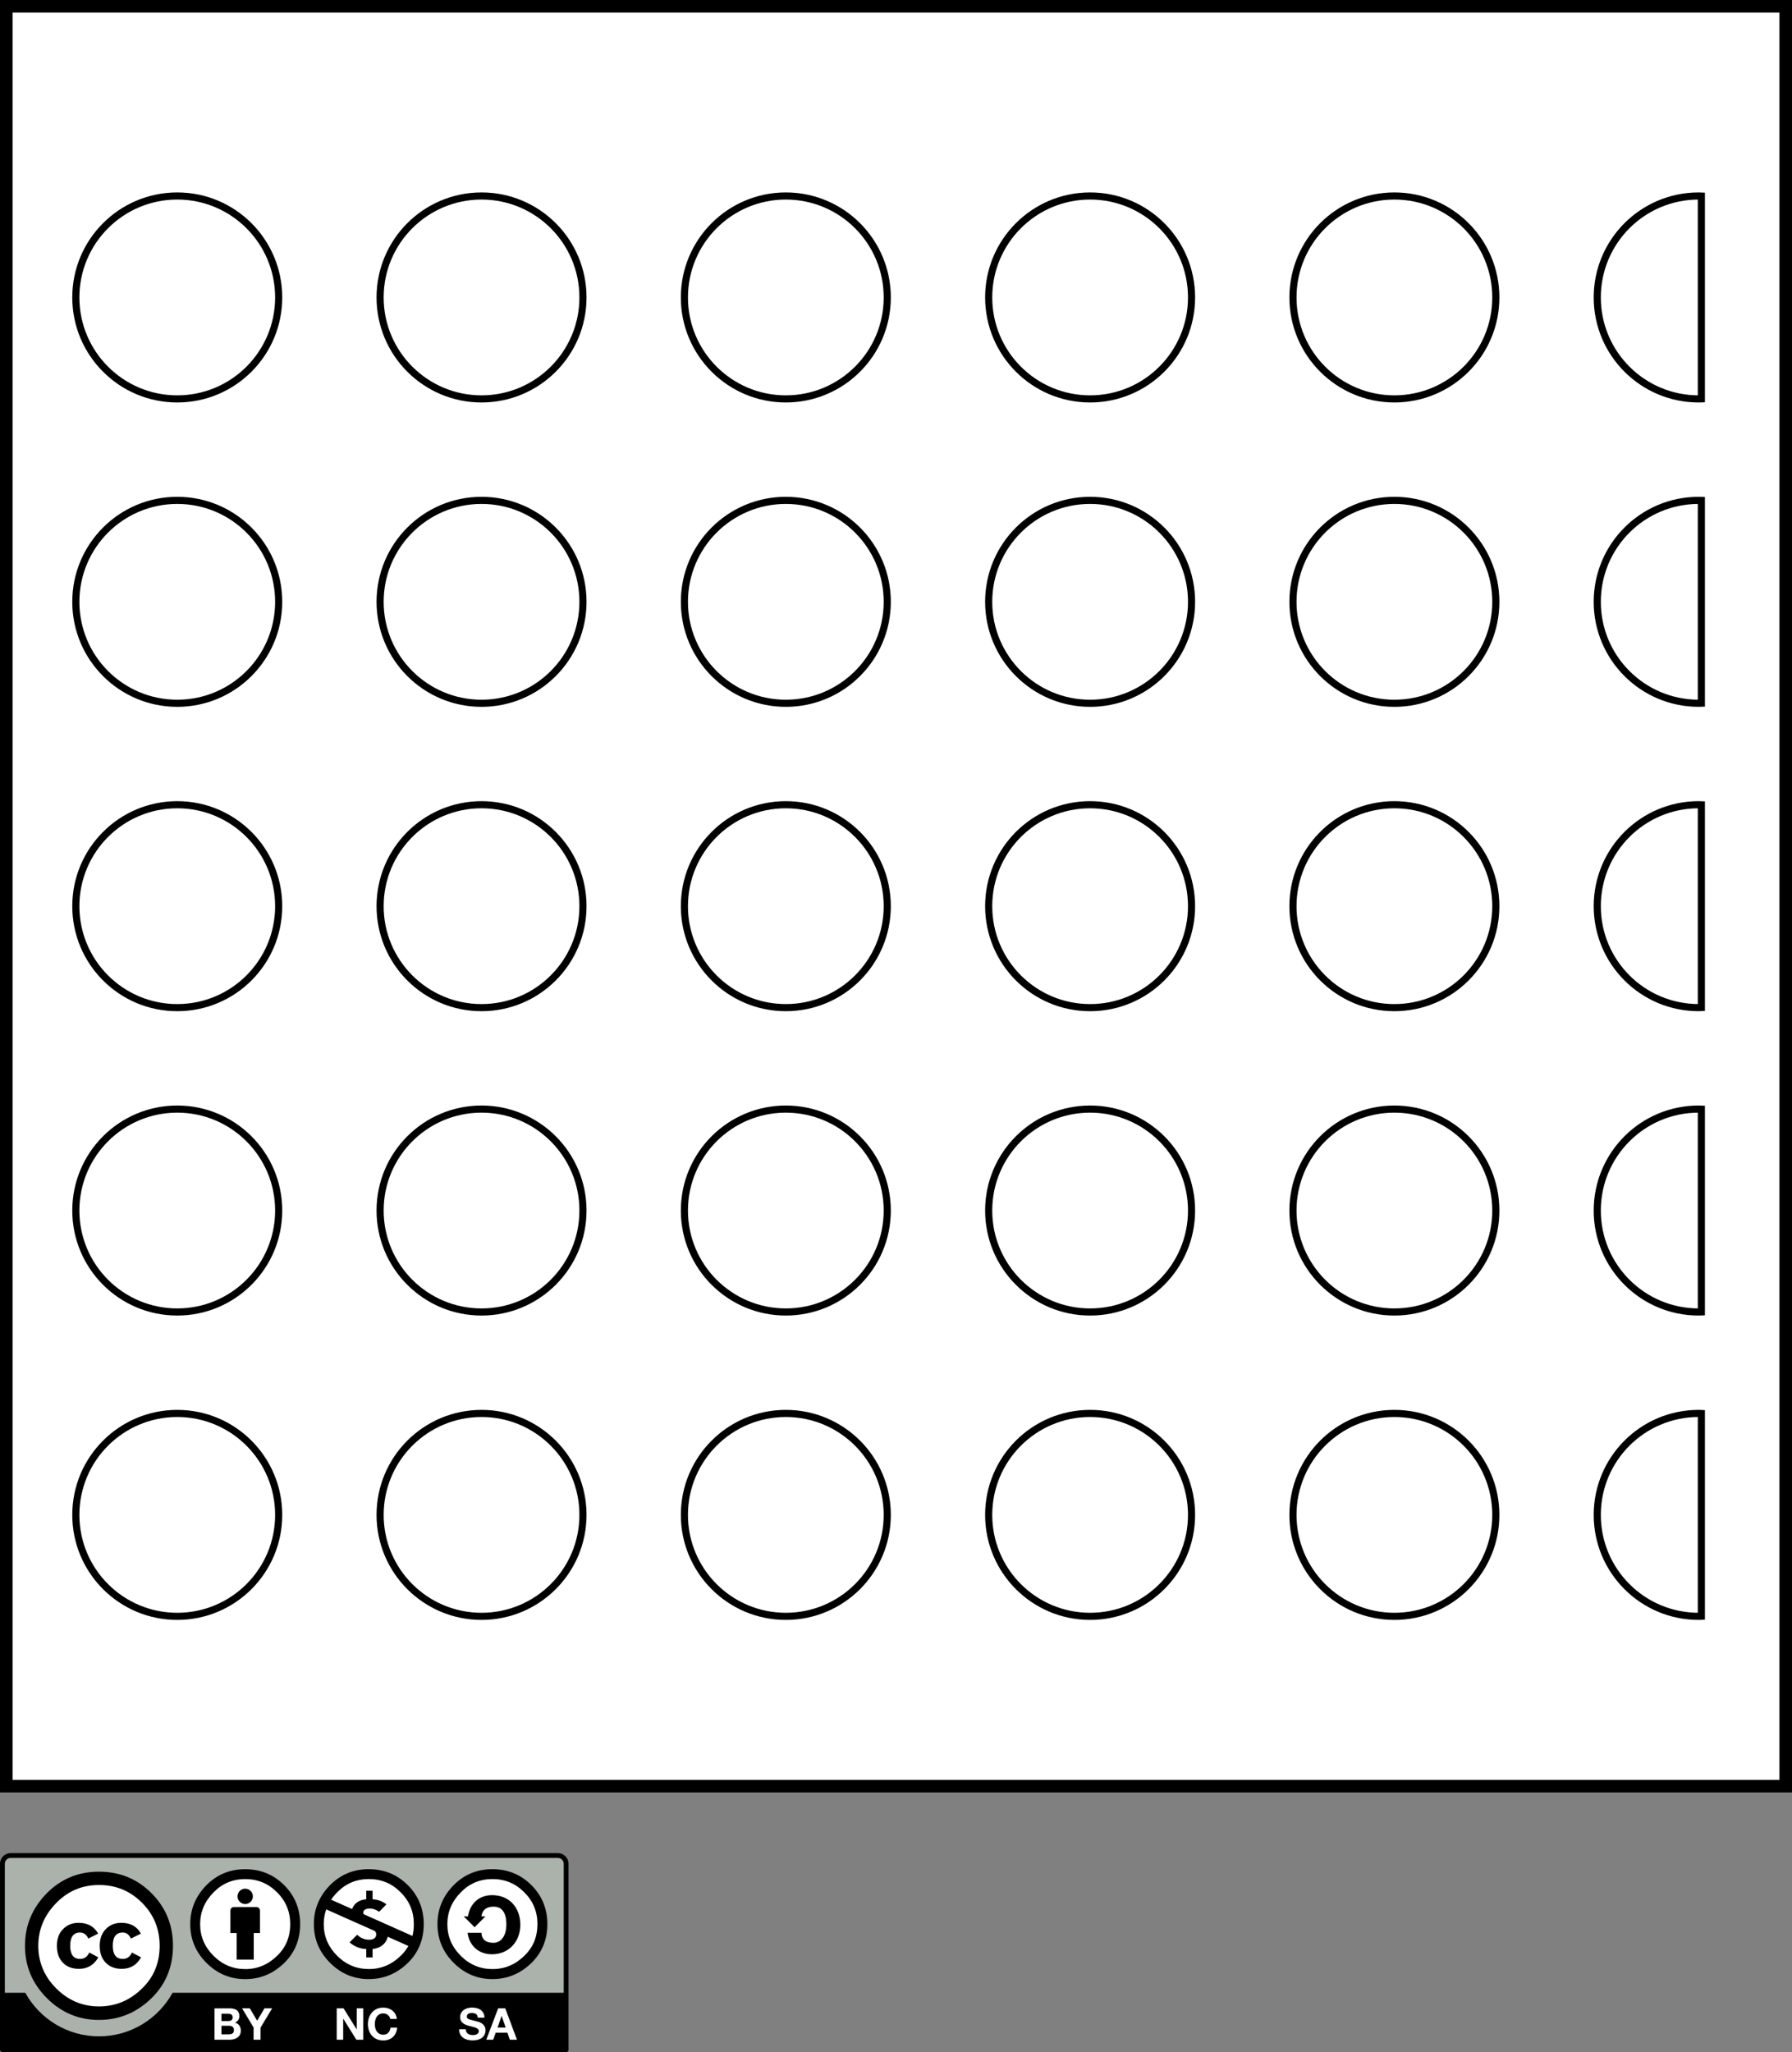 <?xml version="1.0" encoding="UTF-8" standalone="no"?>
<!-- Created with Inkscape (http://www.inkscape.org/) -->
<svg
   xmlns:dc="http://purl.org/dc/elements/1.1/"
   xmlns:cc="http://web.resource.org/cc/"
   xmlns:rdf="http://www.w3.org/1999/02/22-rdf-syntax-ns#"
   xmlns:svg="http://www.w3.org/2000/svg"
   xmlns="http://www.w3.org/2000/svg"
   xmlns:sodipodi="http://sodipodi.sourceforge.net/DTD/sodipodi-0.dtd"
   xmlns:inkscape="http://www.inkscape.org/namespaces/inkscape"
   width="142.732"
   height="163.415"
   id="svg3038"
   sodipodi:version="0.32"
   inkscape:version="0.45.1"
   version="1.0"
   sodipodi:docbase="/Users/robmyers/Desktop/cc-ironies/final"
   sodipodi:docname="colour_the_hirst_dots.svg"
   inkscape:output_extension="org.inkscape.output.svg.inkscape">
  <rect width="100%" height="100%" fill="#808080" stroke="none"/>
  <defs
     id="defs3040" />
  <sodipodi:namedview
     id="base"
     pagecolor="#ffffff"
     bordercolor="#666666"
     borderopacity="1.0"
     gridtolerance="10000"
     guidetolerance="10"
     objecttolerance="10"
     inkscape:pageopacity="0.0"
     inkscape:pageshadow="2"
     inkscape:zoom="2.3131327"
     inkscape:cx="71.365997"
     inkscape:cy="81.707375"
     inkscape:document-units="px"
     inkscape:current-layer="layer1"
     inkscape:window-width="697"
     inkscape:window-height="581"
     inkscape:window-x="4"
     inkscape:window-y="46" />
  <g
     inkscape:label="Layer 1"
     inkscape:groupmode="layer"
     id="layer1"
     transform="translate(-914.348,-307.764)">
    <rect
       id="rect47"
       height="141.732"
       width="141.732"
       style="fill:#ffffff;stroke:#000000;overflow:visible"
       y="308.264"
       x="914.848" />
    <g
       transform="matrix(0.5,0,0,0.5,587.377,378.008)"
       style="overflow:visible"
       id="g49">
      <path
         d="M 656.515,154.98 L 742.062,155.13 C 743.257,155.13 744.328,154.952 744.328,157.517 L 744.223,185.693 L 654.362,185.693 L 654.362,157.415 C 654.357,156.15 654.478,154.98 656.515,154.98 z "
         style="fill:#aab2ab"
         id="path3817_4_" />
      <path
         id="path52"
         d="M 742.81,154.639 L 655.638,154.639 C 654.702,154.639 653.943,155.401 653.943,156.335 L 653.943,185.957 C 653.943,186.168 654.115,186.34 654.328,186.34 L 744.125,186.34 C 744.336,186.34 744.508,186.168 744.508,185.957 L 744.508,156.335 C 744.505,155.4 743.746,154.639 742.81,154.639 z M 655.638,155.406 L 742.81,155.406 C 743.324,155.406 743.742,155.823 743.742,156.336 C 743.742,156.336 743.742,168.259 743.742,176.882 L 681.435,176.882 C 679.152,181.011 674.751,183.817 669.703,183.817 C 664.652,183.817 660.254,181.014 657.971,176.882 L 654.711,176.882 C 654.711,168.259 654.711,156.336 654.711,156.336 C 654.708,155.823 655.126,155.406 655.638,155.406 z " />
      <g
         id="g5908_4_">
        <path
           d="M 679.998,169.396 C 680.002,175.08 675.396,179.689 669.715,179.691 C 664.031,179.697 659.422,175.088 659.418,169.409 C 659.418,169.404 659.418,169.4 659.418,169.396 C 659.414,163.71 664.02,159.103 669.701,159.099 C 675.385,159.095 679.994,163.702 679.998,169.38 C 679.998,169.389 679.998,169.393 679.998,169.396 z "
           style="fill:#ffffff"
           id="path5906_4_" />
        <g
           id="g5706_4_">
          <path
             id="path57"
             d="M 678.072,161.016 C 680.353,163.297 681.496,166.09 681.496,169.397 C 681.496,172.705 680.375,175.466 678.131,177.69 C 675.752,180.034 672.943,181.205 669.693,181.205 C 666.486,181.205 663.722,180.045 661.402,177.726 C 659.08,175.404 657.92,172.627 657.92,169.404 C 657.92,166.175 659.08,163.383 661.402,161.021 C 663.664,158.74 666.427,157.595 669.693,157.595 C 672.998,157.591 675.791,158.732 678.072,161.016 z M 662.935,162.55 C 661.007,164.498 660.042,166.781 660.042,169.399 C 660.042,172.018 660.997,174.284 662.905,176.19 C 664.815,178.098 667.089,179.053 669.721,179.053 C 672.36,179.053 674.655,178.089 676.602,176.16 C 678.454,174.369 679.375,172.115 679.375,169.398 C 679.375,166.703 678.436,164.414 676.555,162.535 C 674.674,160.654 672.401,159.715 669.721,159.715 C 667.048,159.715 664.787,160.661 662.935,162.55 z M 668.013,168.249 C 667.718,167.605 667.279,167.284 666.689,167.284 C 665.65,167.284 665.128,167.984 665.128,169.387 C 665.128,170.787 665.649,171.487 666.689,171.487 C 667.377,171.487 667.867,171.145 668.162,170.466 L 669.603,171.236 C 668.915,172.458 667.884,173.068 666.509,173.068 C 665.448,173.068 664.599,172.744 663.96,172.091 C 663.321,171.438 663.003,170.544 663.003,169.403 C 663.003,168.28 663.331,167.386 663.989,166.729 C 664.647,166.067 665.468,165.739 666.45,165.739 C 667.903,165.739 668.944,166.311 669.573,167.456 L 668.013,168.249 z M 674.798,168.249 C 674.501,167.605 674.069,167.284 673.499,167.284 C 672.438,167.284 671.907,167.984 671.907,169.387 C 671.907,170.787 672.438,171.487 673.499,171.487 C 674.188,171.487 674.669,171.145 674.944,170.466 L 676.419,171.236 C 675.731,172.458 674.702,173.068 673.329,173.068 C 672.267,173.068 671.423,172.744 670.786,172.091 C 670.145,171.441 669.829,170.544 669.829,169.403 C 669.829,168.28 670.153,167.386 670.802,166.729 C 671.448,166.067 672.273,165.739 673.273,165.739 C 674.722,165.739 675.761,166.311 676.388,167.456 L 674.798,168.249 z " />
        </g>
      </g>
      <g
         id="g126_4_">
        <circle
           sodipodi:ry="8.1040001"
           sodipodi:rx="8.1040001"
           sodipodi:cy="166.13"
           sodipodi:cx="693.00702"
           r="8.104"
           cy="166.13"
           cx="693.007"
           style="fill:#ffffff"
           id="circle128_4_" />
        <g
           id="g130_4_">
          <path
             d="M 695.353,163.785 C 695.353,163.473 695.101,163.221 694.789,163.221 L 691.211,163.221 C 690.9,163.221 690.645,163.475 690.645,163.785 L 690.645,167.365 L 691.643,167.365 L 691.643,171.603 L 694.362,171.603 L 694.362,167.365 L 695.36,167.365 L 695.36,163.785 L 695.353,163.785 z "
             id="path132_4_" />
          <circle
             sodipodi:ry="1.225"
             sodipodi:rx="1.225"
             sodipodi:cy="161.524"
             sodipodi:cx="693"
             r="1.225"
             cy="161.524"
             cx="693"
             id="circle134_4_" />
        </g>
        <path
           id="path64"
           d="M 692.988,157.2 C 690.564,157.2 688.511,158.046 686.834,159.738 C 685.109,161.488 684.248,163.558 684.248,165.952 C 684.248,168.344 685.109,170.4 686.834,172.122 C 688.557,173.843 690.609,174.704 692.988,174.704 C 695.398,174.704 697.488,173.837 699.254,172.1 C 700.92,170.454 701.752,168.403 701.752,165.954 C 701.752,163.503 700.904,161.433 699.211,159.739 C 697.515,158.045 695.443,157.2 692.988,157.2 z M 693.009,158.775 C 694.995,158.775 696.683,159.474 698.07,160.876 C 699.472,162.262 700.174,163.954 700.174,165.952 C 700.174,167.965 699.488,169.635 698.115,170.962 C 696.67,172.393 694.969,173.108 693.01,173.108 C 691.053,173.108 689.365,172.401 687.949,170.985 C 686.533,169.571 685.824,167.893 685.824,165.956 C 685.824,164.019 686.541,162.321 687.97,160.88 C 689.343,159.475 691.025,158.775 693.009,158.775 z " />
      </g>
      <g
         style="enable-background:new"
         id="g138_4_">
        <path
           id="path67"
           d="M 690.47,179.357 C 690.708,179.357 690.925,179.378 691.122,179.419 C 691.317,179.46 691.487,179.527 691.628,179.625 C 691.767,179.721 691.876,179.85 691.954,180.006 C 692.03,180.164 692.069,180.36 692.069,180.593 C 692.069,180.846 692.007,181.057 691.891,181.225 C 691.782,181.393 691.612,181.53 691.383,181.636 C 691.695,181.725 691.922,181.88 692.074,182.104 C 692.226,182.327 692.303,182.591 692.303,182.905 C 692.303,183.159 692.254,183.378 692.158,183.559 C 692.058,183.747 691.928,183.895 691.762,184.009 C 691.596,184.126 691.408,184.213 691.198,184.27 C 690.983,184.329 690.764,184.356 690.542,184.356 L 688.114,184.356 L 688.114,179.358 L 690.47,179.358 L 690.47,179.357 z M 690.332,181.378 C 690.527,181.378 690.689,181.331 690.814,181.236 C 690.941,181.144 691.003,180.994 691.003,180.785 C 691.003,180.668 690.982,180.572 690.941,180.498 C 690.898,180.423 690.841,180.365 690.773,180.323 C 690.703,180.281 690.623,180.252 690.531,180.234 C 690.439,180.215 690.343,180.212 690.248,180.212 L 689.217,180.212 L 689.217,181.378 L 690.332,181.378 z M 690.394,183.5 C 690.501,183.5 690.605,183.489 690.705,183.468 C 690.803,183.447 690.889,183.412 690.965,183.364 C 691.039,183.312 691.098,183.248 691.143,183.163 C 691.188,183.079 691.209,182.973 691.209,182.843 C 691.209,182.586 691.137,182.405 690.992,182.293 C 690.846,182.184 690.656,182.129 690.418,182.129 L 689.217,182.129 L 689.217,183.5 L 690.394,183.5 z "
           style="fill:#ffffff" />
        <polygon
           points="692.503,179.357 693.738,179.357 694.908,181.331 696.072,179.357 697.294,179.357 695.441,182.436 695.441,184.355 694.337,184.355 694.337,182.409 692.503,179.357 "
           style="fill:#ffffff"
           id="path142_4_" />
      </g>
      <g
         style="enable-background:new"
         id="g144_4_">
        <path
           d="M 728.236,183.119 C 728.297,183.236 728.377,183.33 728.476,183.402 C 728.578,183.474 728.695,183.529 728.83,183.564 C 728.965,183.599 729.105,183.617 729.25,183.617 C 729.348,183.617 729.451,183.607 729.564,183.593 C 729.673,183.576 729.779,183.544 729.876,183.497 C 729.974,183.452 730.054,183.389 730.12,183.307 C 730.181,183.225 730.218,183.119 730.218,182.995 C 730.218,182.859 730.175,182.751 730.089,182.667 C 730.003,182.582 729.89,182.514 729.749,182.456 C 729.61,182.398 729.45,182.352 729.274,182.31 C 729.092,182.267 728.917,182.22 728.735,182.167 C 728.546,182.12 728.368,182.063 728.19,181.995 C 728.01,181.931 727.854,181.841 727.71,181.731 C 727.571,181.625 727.458,181.491 727.372,181.331 C 727.286,181.169 727.243,180.977 727.243,180.746 C 727.243,180.489 727.298,180.267 727.407,180.078 C 727.516,179.889 727.659,179.729 727.837,179.602 C 728.015,179.477 728.214,179.383 728.442,179.325 C 728.667,179.263 728.887,179.231 729.114,179.231 C 729.376,179.231 729.626,179.26 729.866,179.322 C 730.106,179.38 730.319,179.471 730.505,179.602 C 730.694,179.737 730.841,179.903 730.95,180.104 C 731.055,180.307 731.114,180.553 731.114,180.842 L 730.048,180.842 C 730.038,180.696 730.007,180.571 729.954,180.473 C 729.901,180.373 729.829,180.296 729.741,180.243 C 729.653,180.186 729.552,180.145 729.438,180.125 C 729.323,180.104 729.2,180.09 729.065,180.09 C 728.973,180.09 728.885,180.101 728.795,180.118 C 728.707,180.139 728.627,180.169 728.559,180.216 C 728.489,180.265 728.426,180.32 728.377,180.392 C 728.332,180.46 728.313,180.551 728.313,180.661 C 728.313,180.759 728.331,180.838 728.37,180.896 C 728.407,180.958 728.479,181.013 728.589,181.066 C 728.7,181.118 728.853,181.169 729.044,181.216 C 729.237,181.271 729.491,181.333 729.804,181.413 C 729.898,181.434 730.027,181.466 730.191,181.517 C 730.357,181.566 730.523,181.644 730.685,181.749 C 730.847,181.854 730.988,182 731.109,182.183 C 731.226,182.361 731.287,182.589 731.287,182.871 C 731.287,183.1 731.242,183.31 731.152,183.508 C 731.064,183.705 730.933,183.873 730.756,184.018 C 730.582,184.162 730.365,184.272 730.111,184.35 C 729.847,184.43 729.549,184.468 729.211,184.468 C 728.936,184.468 728.67,184.436 728.41,184.365 C 728.15,184.294 727.922,184.189 727.721,184.046 C 727.526,183.9 727.367,183.717 727.248,183.492 C 727.131,183.265 727.074,183.002 727.08,182.691 L 728.144,182.691 C 728.144,182.859 728.173,183.002 728.236,183.119 z "
           style="fill:#ffffff"
           id="path146_4_" />
        <path
           id="path72"
           d="M 734.427,179.357 L 736.296,184.355 L 735.155,184.355 L 734.776,183.242 L 732.907,183.242 L 732.511,184.355 L 731.407,184.355 L 733.298,179.357 L 734.427,179.357 z M 734.492,182.421 L 733.863,180.588 L 733.845,180.588 L 733.197,182.421 L 734.492,182.421 z "
           style="fill:#ffffff" />
      </g>
      <g
         style="enable-background:new"
         id="g150_4_">
        <polygon
           points="708.671,179.357 710.759,182.709 710.771,182.709 710.771,179.357 711.802,179.357 711.802,184.355 710.705,184.355 708.625,181.008 708.611,181.008 708.611,184.355 707.58,184.355 707.58,179.357 708.671,179.357 "
           style="fill:#ffffff"
           id="path152_4_" />
        <path
           d="M 715.974,180.688 C 715.912,180.584 715.829,180.494 715.73,180.415 C 715.632,180.336 715.523,180.27 715.398,180.227 C 715.275,180.184 715.144,180.164 715.009,180.164 C 714.761,180.164 714.55,180.211 714.378,180.31 C 714.204,180.406 714.066,180.534 713.958,180.693 C 713.853,180.855 713.772,181.04 713.724,181.245 C 713.676,181.45 713.652,181.662 713.652,181.882 C 713.652,182.091 713.675,182.296 713.724,182.493 C 713.773,182.691 713.853,182.87 713.958,183.027 C 714.065,183.187 714.204,183.312 714.378,183.411 C 714.55,183.507 714.761,183.555 715.009,183.555 C 715.345,183.555 715.609,183.452 715.796,183.245 C 715.985,183.04 716.103,182.767 716.144,182.433 L 717.206,182.433 C 717.179,182.745 717.106,183.029 716.989,183.281 C 716.874,183.535 716.718,183.749 716.528,183.927 C 716.337,184.106 716.112,184.24 715.854,184.334 C 715.594,184.428 715.315,184.475 715.002,184.475 C 714.619,184.475 714.275,184.41 713.971,184.276 C 713.664,184.143 713.41,183.962 713.2,183.725 C 712.991,183.494 712.829,183.216 712.716,182.903 C 712.607,182.591 712.548,182.251 712.548,181.882 C 712.548,181.509 712.607,181.162 712.716,180.842 C 712.829,180.524 712.991,180.242 713.2,180.005 C 713.411,179.768 713.669,179.581 713.971,179.443 C 714.28,179.306 714.619,179.242 715.002,179.242 C 715.277,179.242 715.539,179.281 715.783,179.359 C 716.027,179.439 716.248,179.552 716.441,179.708 C 716.634,179.859 716.795,180.048 716.92,180.271 C 717.045,180.496 717.125,180.75 717.158,181.042 L 716.096,181.042 C 716.083,180.909 716.041,180.792 715.974,180.688 z "
           style="fill:#ffffff"
           id="path154_4_" />
      </g>
      <g
         id="g6332_5_">
        <path
           d="M 740.416,165.947 C 740.42,170.357 736.846,173.937 732.434,173.941 C 728.028,173.943 724.448,170.371 724.446,165.958 C 724.446,165.955 724.446,165.95 724.446,165.947 C 724.44,161.535 728.012,157.956 732.425,157.952 C 736.837,157.949 740.417,161.523 740.419,165.933 C 740.416,165.939 740.416,165.941 740.416,165.947 z "
           style="fill:#ffffff"
           id="path6334_5_" />
        <g
           id="g6336_5_">
          <path
             id="path80"
             d="M 732.371,157.195 C 729.947,157.195 727.892,158.042 726.217,159.732 C 724.492,161.482 723.631,163.554 723.631,165.947 C 723.631,168.339 724.492,170.394 726.217,172.116 C 727.944,173.838 729.99,174.699 732.371,174.699 C 734.781,174.699 736.869,173.831 738.637,172.095 C 740.301,170.445 741.135,168.396 741.135,165.947 C 741.135,163.497 740.287,161.425 738.592,159.732 C 736.898,158.041 734.824,157.195 732.371,157.195 z M 732.392,158.77 C 734.378,158.77 736.066,159.47 737.453,160.874 C 738.853,162.259 739.557,163.95 739.557,165.949 C 739.557,167.962 738.869,169.632 737.496,170.96 C 736.051,172.391 734.35,173.106 732.392,173.106 C 730.433,173.106 728.747,172.399 727.331,170.985 C 725.915,169.569 725.206,167.893 725.206,165.953 C 725.206,164.013 725.921,162.321 727.351,160.878 C 728.726,159.471 730.406,158.77 732.392,158.77 z " />
          <path
             d="M 728.492,164.711 C 728.842,162.509 730.388,161.332 732.334,161.332 C 735.127,161.332 736.83,163.359 736.83,166.062 C 736.83,168.701 735.018,170.75 732.289,170.75 C 730.412,170.75 728.732,169.596 728.426,167.327 L 730.631,167.327 C 730.697,168.504 731.461,168.919 732.553,168.919 C 733.795,168.919 734.604,167.764 734.604,165.998 C 734.604,164.144 733.911,163.163 732.596,163.163 C 731.635,163.163 730.807,163.512 730.631,164.711 L 731.277,164.707 L 729.541,166.443 L 727.807,164.707 L 728.492,164.711 z "
             id="path6340_5_" />
        </g>
      </g>
      <g
         id="g6361_5_">
        <path
           d="M 720.832,165.947 C 720.836,170.443 717.193,174.091 712.697,174.093 C 708.201,174.096 704.552,170.453 704.551,165.957 C 704.551,165.953 704.551,165.948 704.551,165.943 C 704.547,161.448 708.194,157.798 712.686,157.797 C 717.182,157.795 720.832,161.44 720.832,165.936 C 720.832,165.938 720.832,165.943 720.832,165.947 z "
           style="fill:#ffffff"
           id="path6363_5_" />
        <path
           id="path85"
           d="M 712.679,157.195 C 715.132,157.195 717.204,158.042 718.9,159.732 C 720.595,161.421 721.443,163.497 721.443,165.947 C 721.443,168.396 720.609,170.445 718.945,172.095 C 717.175,173.827 715.09,174.699 712.679,174.699 C 710.298,174.699 708.245,173.838 706.525,172.116 C 704.8,170.396 703.937,168.339 703.937,165.947 C 703.937,163.554 704.8,161.482 706.525,159.732 C 708.205,158.042 710.253,157.195 712.679,157.195 z M 705.908,163.596 C 705.646,164.334 705.515,165.117 705.515,165.95 C 705.515,167.888 706.224,169.565 707.64,170.979 C 709.056,172.393 710.744,173.1 712.701,173.1 C 714.658,173.1 716.361,172.387 717.805,170.956 C 718.289,170.488 718.688,169.978 719,169.426 L 715.701,167.956 C 715.476,169.066 714.488,169.816 713.293,169.904 L 713.293,171.254 L 712.287,171.254 L 712.287,169.904 C 711.307,169.892 710.355,169.491 709.631,168.855 L 710.836,167.64 C 711.418,168.187 711.998,168.431 712.791,168.431 C 713.305,168.431 713.873,168.23 713.873,167.562 C 713.873,167.326 713.781,167.16 713.637,167.037 L 712.803,166.665 L 711.764,166.203 C 711.25,165.974 710.819,165.78 710.377,165.586 L 705.908,163.596 z M 712.701,158.77 C 710.715,158.77 709.037,159.47 707.664,160.874 C 707.291,161.25 706.965,161.645 706.689,162.059 L 710.035,163.545 C 710.338,162.617 711.219,162.055 712.289,161.991 L 712.289,160.638 L 713.293,160.638 L 713.293,161.991 C 713.986,162.021 714.744,162.214 715.494,162.794 L 714.344,163.979 C 713.918,163.675 713.383,163.463 712.848,163.463 C 712.412,163.463 711.799,163.6 711.799,164.145 C 711.799,164.229 711.826,164.3 711.877,164.368 L 712.996,164.866 L 713.754,165.204 C 714.238,165.421 714.699,165.626 715.158,165.83 L 719.642,167.827 C 719.788,167.239 719.865,166.614 719.865,165.953 C 719.865,163.954 719.164,162.263 717.761,160.878 C 716.375,159.471 714.687,158.77 712.701,158.77 z " />
      </g>
    </g>
    <path
       id="path379"
       d="M 952.703,420.316 C 948.24,420.316 944.623,423.932 944.623,428.395 C 944.623,432.856 948.24,436.473 952.703,436.473 C 957.164,436.473 960.781,432.856 960.781,428.395 C 960.781,423.932 957.164,420.316 952.703,420.316 z M 928.467,347.608 C 924.004,347.608 920.388,351.225 920.388,355.687 C 920.388,360.148 924.004,363.766 928.467,363.766 C 932.928,363.766 936.545,360.149 936.545,355.687 C 936.545,351.224 932.928,347.608 928.467,347.608 z M 928.467,323.371 C 924.004,323.371 920.388,326.988 920.388,331.45 C 920.388,335.911 924.004,339.529 928.467,339.529 C 932.928,339.529 936.545,335.912 936.545,331.45 C 936.545,326.988 932.928,323.371 928.467,323.371 z M 952.703,396.08 C 948.24,396.08 944.623,399.696 944.623,404.159 C 944.623,408.62 948.24,412.237 952.703,412.237 C 957.164,412.237 960.781,408.62 960.781,404.159 C 960.781,399.696 957.164,396.08 952.703,396.08 z M 952.703,323.371 C 948.24,323.371 944.623,326.988 944.623,331.45 C 944.623,335.911 948.24,339.529 952.703,339.529 C 957.164,339.529 960.781,335.912 960.781,331.45 C 960.781,326.988 957.164,323.371 952.703,323.371 z M 952.703,371.844 C 948.24,371.844 944.623,375.461 944.623,379.923 C 944.623,384.385 948.24,388.002 952.703,388.002 C 957.164,388.002 960.781,384.385 960.781,379.923 C 960.781,375.461 957.164,371.844 952.703,371.844 z M 952.703,347.608 C 948.24,347.608 944.623,351.225 944.623,355.687 C 944.623,360.148 948.24,363.766 952.703,363.766 C 957.164,363.766 960.781,360.149 960.781,355.687 C 960.781,351.224 957.164,347.608 952.703,347.608 z M 928.467,396.08 C 924.004,396.08 920.388,399.696 920.388,404.159 C 920.388,408.62 924.004,412.237 928.467,412.237 C 932.928,412.237 936.545,408.62 936.545,404.159 C 936.545,399.696 932.928,396.08 928.467,396.08 z M 1041.569,355.686 C 1041.569,360.147 1045.185,363.765 1049.647,363.765 C 1049.719,363.765 1049.79,363.756 1049.861,363.754 L 1049.861,347.618 C 1049.79,347.617 1049.719,347.608 1049.647,347.608 C 1045.185,347.608 1041.569,351.224 1041.569,355.686 z M 1049.647,323.371 C 1045.185,323.371 1041.569,326.988 1041.569,331.45 C 1041.569,335.911 1045.185,339.529 1049.647,339.529 C 1049.719,339.529 1049.79,339.52 1049.861,339.519 L 1049.861,323.382 C 1049.789,323.38 1049.719,323.371 1049.647,323.371 z M 928.467,371.844 C 924.004,371.844 920.388,375.461 920.388,379.923 C 920.388,384.385 924.004,388.002 928.467,388.002 C 932.928,388.002 936.545,384.385 936.545,379.923 C 936.545,375.461 932.928,371.844 928.467,371.844 z M 1041.569,379.922 C 1041.569,384.384 1045.185,388.001 1049.647,388.001 C 1049.719,388.001 1049.79,387.992 1049.861,387.99 L 1049.861,371.854 C 1049.79,371.852 1049.719,371.843 1049.647,371.843 C 1045.185,371.844 1041.569,375.46 1041.569,379.922 z M 976.939,420.316 C 972.477,420.316 968.86,423.932 968.86,428.395 C 968.86,432.856 972.477,436.473 976.939,436.473 C 981.401,436.473 985.018,432.856 985.018,428.395 C 985.018,423.932 981.401,420.316 976.939,420.316 z M 928.467,420.316 C 924.004,420.316 920.388,423.932 920.388,428.395 C 920.388,432.856 924.004,436.473 928.467,436.473 C 932.928,436.473 936.545,432.856 936.545,428.395 C 936.545,423.932 932.928,420.316 928.467,420.316 z M 1041.569,404.159 C 1041.569,408.62 1045.185,412.237 1049.647,412.237 C 1049.719,412.237 1049.79,412.228 1049.861,412.226 L 1049.861,396.091 C 1049.79,396.089 1049.719,396.08 1049.647,396.08 C 1045.185,396.08 1041.569,399.696 1041.569,404.159 z M 976.939,396.08 C 972.477,396.08 968.86,399.696 968.86,404.159 C 968.86,408.62 972.477,412.237 976.939,412.237 C 981.401,412.237 985.018,408.62 985.018,404.159 C 985.018,399.696 981.401,396.08 976.939,396.08 z M 1025.41,371.844 C 1020.948,371.844 1017.332,375.461 1017.332,379.923 C 1017.332,384.385 1020.948,388.002 1025.41,388.002 C 1029.871,388.002 1033.49,384.385 1033.49,379.923 C 1033.49,375.461 1029.871,371.844 1025.41,371.844 z M 1025.41,396.08 C 1020.948,396.08 1017.332,399.696 1017.332,404.159 C 1017.332,408.62 1020.948,412.237 1025.41,412.237 C 1029.871,412.237 1033.49,408.62 1033.49,404.159 C 1033.49,399.696 1029.871,396.08 1025.41,396.08 z M 1025.41,420.316 C 1020.948,420.316 1017.332,423.932 1017.332,428.395 C 1017.332,432.856 1020.948,436.473 1025.41,436.473 C 1029.871,436.473 1033.49,432.856 1033.49,428.395 C 1033.49,423.932 1029.871,420.316 1025.41,420.316 z M 1041.569,428.395 C 1041.569,432.856 1045.185,436.473 1049.647,436.473 C 1049.719,436.473 1049.79,436.464 1049.861,436.462 L 1049.861,420.326 C 1049.79,420.324 1049.719,420.315 1049.647,420.315 C 1045.185,420.316 1041.569,423.932 1041.569,428.395 z M 1025.41,347.608 C 1020.948,347.608 1017.332,351.225 1017.332,355.687 C 1017.332,360.148 1020.948,363.766 1025.41,363.766 C 1029.871,363.766 1033.49,360.149 1033.49,355.687 C 1033.49,351.224 1029.871,347.608 1025.41,347.608 z M 1001.175,323.371 C 996.713,323.371 993.096,326.988 993.096,331.45 C 993.096,335.911 996.713,339.529 1001.175,339.529 C 1005.637,339.529 1009.254,335.912 1009.254,331.45 C 1009.254,326.988 1005.637,323.371 1001.175,323.371 z M 1025.41,323.371 C 1020.948,323.371 1017.332,326.988 1017.332,331.45 C 1017.332,335.911 1020.948,339.529 1025.41,339.529 C 1029.871,339.529 1033.49,335.912 1033.49,331.45 C 1033.49,326.988 1029.871,323.371 1025.41,323.371 z M 1001.175,371.844 C 996.713,371.844 993.096,375.461 993.096,379.923 C 993.096,384.385 996.713,388.002 1001.175,388.002 C 1005.637,388.002 1009.254,384.385 1009.254,379.923 C 1009.254,375.461 1005.637,371.844 1001.175,371.844 z M 1001.175,420.316 C 996.713,420.316 993.096,423.932 993.096,428.395 C 993.096,432.856 996.713,436.473 1001.175,436.473 C 1005.637,436.473 1009.254,432.856 1009.254,428.395 C 1009.254,423.932 1005.637,420.316 1001.175,420.316 z M 976.939,323.371 C 972.477,323.371 968.86,326.988 968.86,331.45 C 968.86,335.911 972.477,339.529 976.939,339.529 C 981.401,339.529 985.018,335.912 985.018,331.45 C 985.018,326.988 981.401,323.371 976.939,323.371 z M 976.939,347.608 C 972.477,347.608 968.86,351.225 968.86,355.687 C 968.86,360.148 972.477,363.766 976.939,363.766 C 981.401,363.766 985.018,360.149 985.018,355.687 C 985.018,351.224 981.401,347.608 976.939,347.608 z M 976.939,371.844 C 972.477,371.844 968.86,375.461 968.86,379.923 C 968.86,384.385 972.477,388.002 976.939,388.002 C 981.401,388.002 985.018,384.385 985.018,379.923 C 985.018,375.461 981.401,371.844 976.939,371.844 z M 1001.175,347.608 C 996.713,347.608 993.096,351.225 993.096,355.687 C 993.096,360.148 996.713,363.766 1001.175,363.766 C 1005.637,363.766 1009.254,360.149 1009.254,355.687 C 1009.254,351.224 1005.637,347.608 1001.175,347.608 z M 1001.175,396.08 C 996.713,396.08 993.096,399.696 993.096,404.159 C 993.096,408.62 996.713,412.237 1001.175,412.237 C 1005.637,412.237 1009.254,408.62 1009.254,404.159 C 1009.254,399.696 1005.637,396.08 1001.175,396.08 z "
       style="fill:#ffffff;stroke:#000000;stroke-width:0.567;overflow:visible" />
  </g>
</svg>

